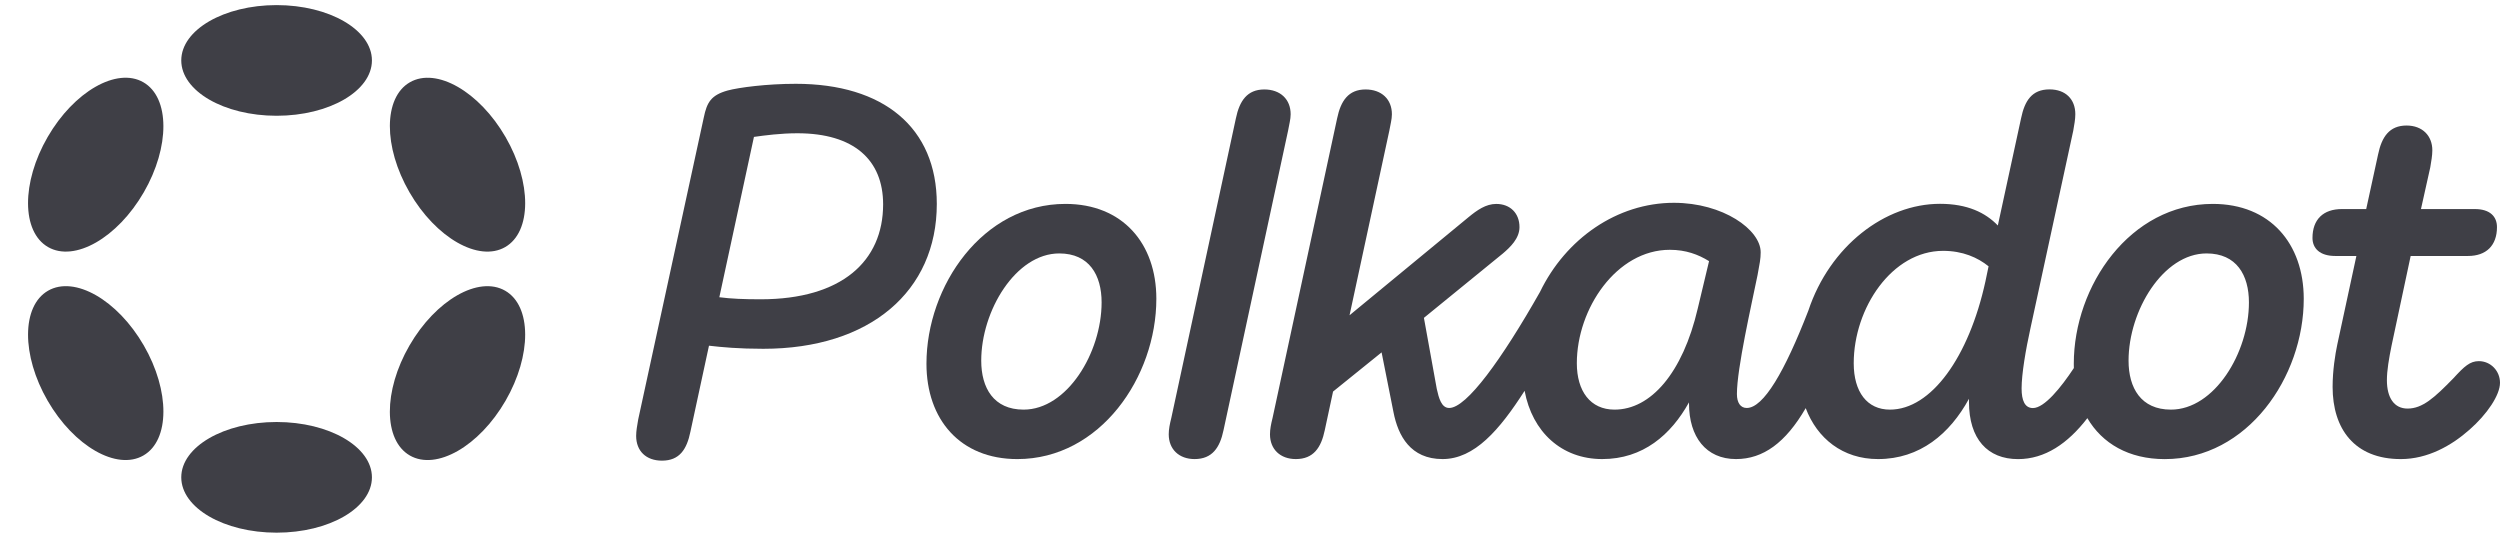 <svg width="180" height="39" viewBox="0 0 180 39" fill="none" xmlns="http://www.w3.org/2000/svg">
<path d="M57.296 6.034C55.212 6.034 53.204 6.296 52.386 6.517C51.196 6.851 50.899 7.37 50.675 8.448L45.951 30.199C45.876 30.643 45.803 31.015 45.803 31.386C45.803 32.464 46.51 33.167 47.663 33.167C48.928 33.167 49.449 32.351 49.709 31.087L51.047 24.89C51.976 25 53.204 25.113 54.953 25.113C62.654 25.113 67.45 20.957 67.45 14.684C67.45 9.189 63.617 6.034 57.296 6.034ZM54.767 21.549C53.576 21.549 52.645 21.512 51.792 21.401L54.284 9.857C55.064 9.746 56.219 9.595 57.409 9.595C61.501 9.595 63.585 11.527 63.585 14.719C63.582 18.802 60.605 21.549 54.767 21.549Z" fill="#3F3F46"/>
<path d="M178.475 26.002C177.844 26.002 177.433 26.373 176.653 27.227C175.277 28.639 174.421 29.417 173.344 29.417C172.378 29.417 171.857 28.639 171.857 27.375C171.857 26.67 172.005 25.816 172.192 24.889L173.568 18.43H177.698C178.999 18.43 179.782 17.687 179.782 16.351C179.782 15.607 179.299 15.052 178.184 15.052H174.31L174.98 12.046C175.055 11.602 175.128 11.193 175.128 10.821C175.128 9.781 174.421 9.038 173.269 9.038C172.04 9.038 171.484 9.854 171.223 11.117L170.367 15.052H168.618C167.279 15.052 166.499 15.796 166.499 17.132C166.499 17.875 167.02 18.43 168.135 18.43H169.66L168.283 24.814C168.135 25.52 167.948 26.67 167.948 27.858C167.948 30.864 169.511 33.054 172.858 33.054C174.794 33.054 176.502 32.089 177.806 30.936C179.072 29.824 180 28.45 180 27.559C180 26.707 179.331 26.002 178.475 26.002Z" fill="#3F3F46"/>
<path d="M92.927 8.224C92.927 7.147 92.182 6.441 91.03 6.441C89.802 6.441 89.246 7.257 88.984 8.52L84.336 30.085C84.225 30.53 84.149 30.901 84.149 31.273C84.149 32.35 84.894 33.053 86.009 33.053C87.275 33.053 87.831 32.237 88.093 30.974L92.741 9.412C92.817 8.965 92.927 8.596 92.927 8.224Z" fill="#3F3F46"/>
<path d="M159.319 14.681C153.367 14.681 149.313 20.582 149.313 26.188C149.313 26.293 149.315 26.398 149.318 26.5C148.384 27.914 147.191 29.38 146.373 29.38C145.779 29.38 145.555 28.822 145.555 27.968C145.555 26.928 145.852 25.183 146.187 23.661L149.275 9.407C149.351 8.962 149.423 8.59 149.423 8.219C149.423 7.141 148.716 6.436 147.564 6.436C146.298 6.436 145.779 7.252 145.518 8.515L143.844 16.235C142.951 15.308 141.647 14.675 139.677 14.675C135.725 14.675 131.749 17.711 130.2 22.368C128.494 26.769 126.969 29.374 125.765 29.374C125.32 29.374 125.058 29.002 125.058 28.372C125.058 26.516 126.1 21.988 126.545 19.798C126.694 18.982 126.769 18.648 126.769 18.166C126.769 16.534 124.054 14.602 120.52 14.602C116.434 14.602 112.733 17.186 110.879 21.021C108.123 25.881 105.594 29.374 104.342 29.374C103.783 29.374 103.597 28.668 103.448 28L102.522 22.885L108.212 18.247C108.733 17.802 109.403 17.169 109.403 16.353C109.403 15.351 108.733 14.683 107.729 14.683C106.984 14.683 106.352 15.128 105.721 15.648L97.167 22.699L100.031 9.412C100.107 8.968 100.217 8.596 100.217 8.224C100.217 7.147 99.472 6.441 98.32 6.441C97.091 6.441 96.535 7.257 96.274 8.52L91.626 30.085C91.515 30.53 91.439 30.901 91.439 31.273C91.439 32.35 92.184 33.053 93.299 33.053C94.565 33.053 95.121 32.237 95.383 30.974L95.98 28.192L99.475 25.371L100.331 29.676C100.665 31.384 101.559 33.053 103.864 33.053C106.158 33.053 107.964 30.963 109.772 28.138C110.32 31.098 112.431 33.053 115.36 33.053C118.299 33.053 120.307 31.308 121.608 28.97V29.046C121.608 31.459 122.836 33.053 124.993 33.053C126.945 33.053 128.564 31.879 130.011 29.385C130.831 31.559 132.667 33.053 135.22 33.053C138.233 33.053 140.389 31.235 141.766 28.712V28.935C141.766 31.607 143.105 33.056 145.299 33.056C147.237 33.056 148.884 31.933 150.29 30.107C151.359 31.933 153.275 33.056 155.864 33.056C161.815 33.056 165.87 27.155 165.87 21.512C165.867 17.538 163.448 14.681 159.319 14.681ZM122.237 22.217C121.157 26.856 118.852 29.493 116.248 29.493C114.499 29.493 113.532 28.157 113.532 26.153C113.532 22.217 116.396 17.986 120.226 17.986C121.379 17.986 122.272 18.32 123.052 18.802L122.237 22.217ZM142.953 20.251C141.763 25.708 139.048 29.493 136.073 29.493C134.438 29.493 133.468 28.229 133.468 26.153C133.468 22.182 136.222 18.061 139.903 18.061C141.318 18.061 142.395 18.543 143.177 19.174L142.953 20.251ZM156.306 29.493C154.15 29.493 153.256 27.933 153.256 25.967C153.256 22.365 155.748 18.247 158.873 18.247C161.03 18.247 161.923 19.806 161.923 21.773C161.923 25.409 159.432 29.493 156.306 29.493Z" fill="#3F3F46"/>
<path d="M76.711 14.681C70.759 14.681 66.705 20.582 66.705 26.188C66.705 30.196 69.124 33.054 73.251 33.054C79.202 33.054 83.257 27.152 83.257 21.509C83.257 17.539 80.838 14.681 76.711 14.681ZM73.699 29.493C71.542 29.493 70.649 27.933 70.649 25.967C70.649 22.366 73.14 18.247 76.266 18.247C78.422 18.247 79.316 19.807 79.316 21.773C79.313 25.409 76.822 29.493 73.699 29.493Z" fill="#3F3F46"/>
<path d="M19.915 8.335C23.706 8.335 26.779 6.551 26.779 4.351C26.779 2.151 23.706 0.367 19.915 0.367C16.124 0.367 13.051 2.151 13.051 4.351C13.051 6.551 16.124 8.335 19.915 8.335Z" fill="#3F3F46"/>
<path d="M19.915 38.352C23.706 38.352 26.779 36.568 26.779 34.368C26.779 32.168 23.706 30.384 19.915 30.384C16.124 30.384 13.051 32.168 13.051 34.368C13.051 36.568 16.124 38.352 19.915 38.352Z" fill="#3F3F46"/>
<path d="M10.351 13.849C12.246 10.573 12.234 7.025 10.323 5.924C8.413 4.823 5.327 6.587 3.432 9.863C1.537 13.139 1.549 16.687 3.459 17.788C5.37 18.889 8.456 17.125 10.351 13.849Z" fill="#3F3F46"/>
<path d="M36.398 28.856C38.294 25.58 38.282 22.032 36.373 20.932C34.464 19.832 31.379 21.596 29.484 24.872C27.588 28.148 27.6 31.696 29.509 32.796C31.418 33.896 34.503 32.132 36.398 28.856Z" fill="#3F3F46"/>
<path d="M10.325 32.795C12.235 31.694 12.247 28.146 10.352 24.87C8.457 21.594 5.371 19.831 3.46 20.931C1.55 22.032 1.538 25.58 3.433 28.857C5.328 32.133 8.414 33.896 10.325 32.795Z" fill="#3F3F46"/>
<path d="M36.374 17.789C38.283 16.689 38.294 13.141 36.399 9.865C34.504 6.589 31.419 4.825 29.51 5.925C27.601 7.025 27.589 10.573 29.485 13.849C31.38 17.125 34.465 18.889 36.374 17.789Z" fill="#3F3F46"/>
</svg>
